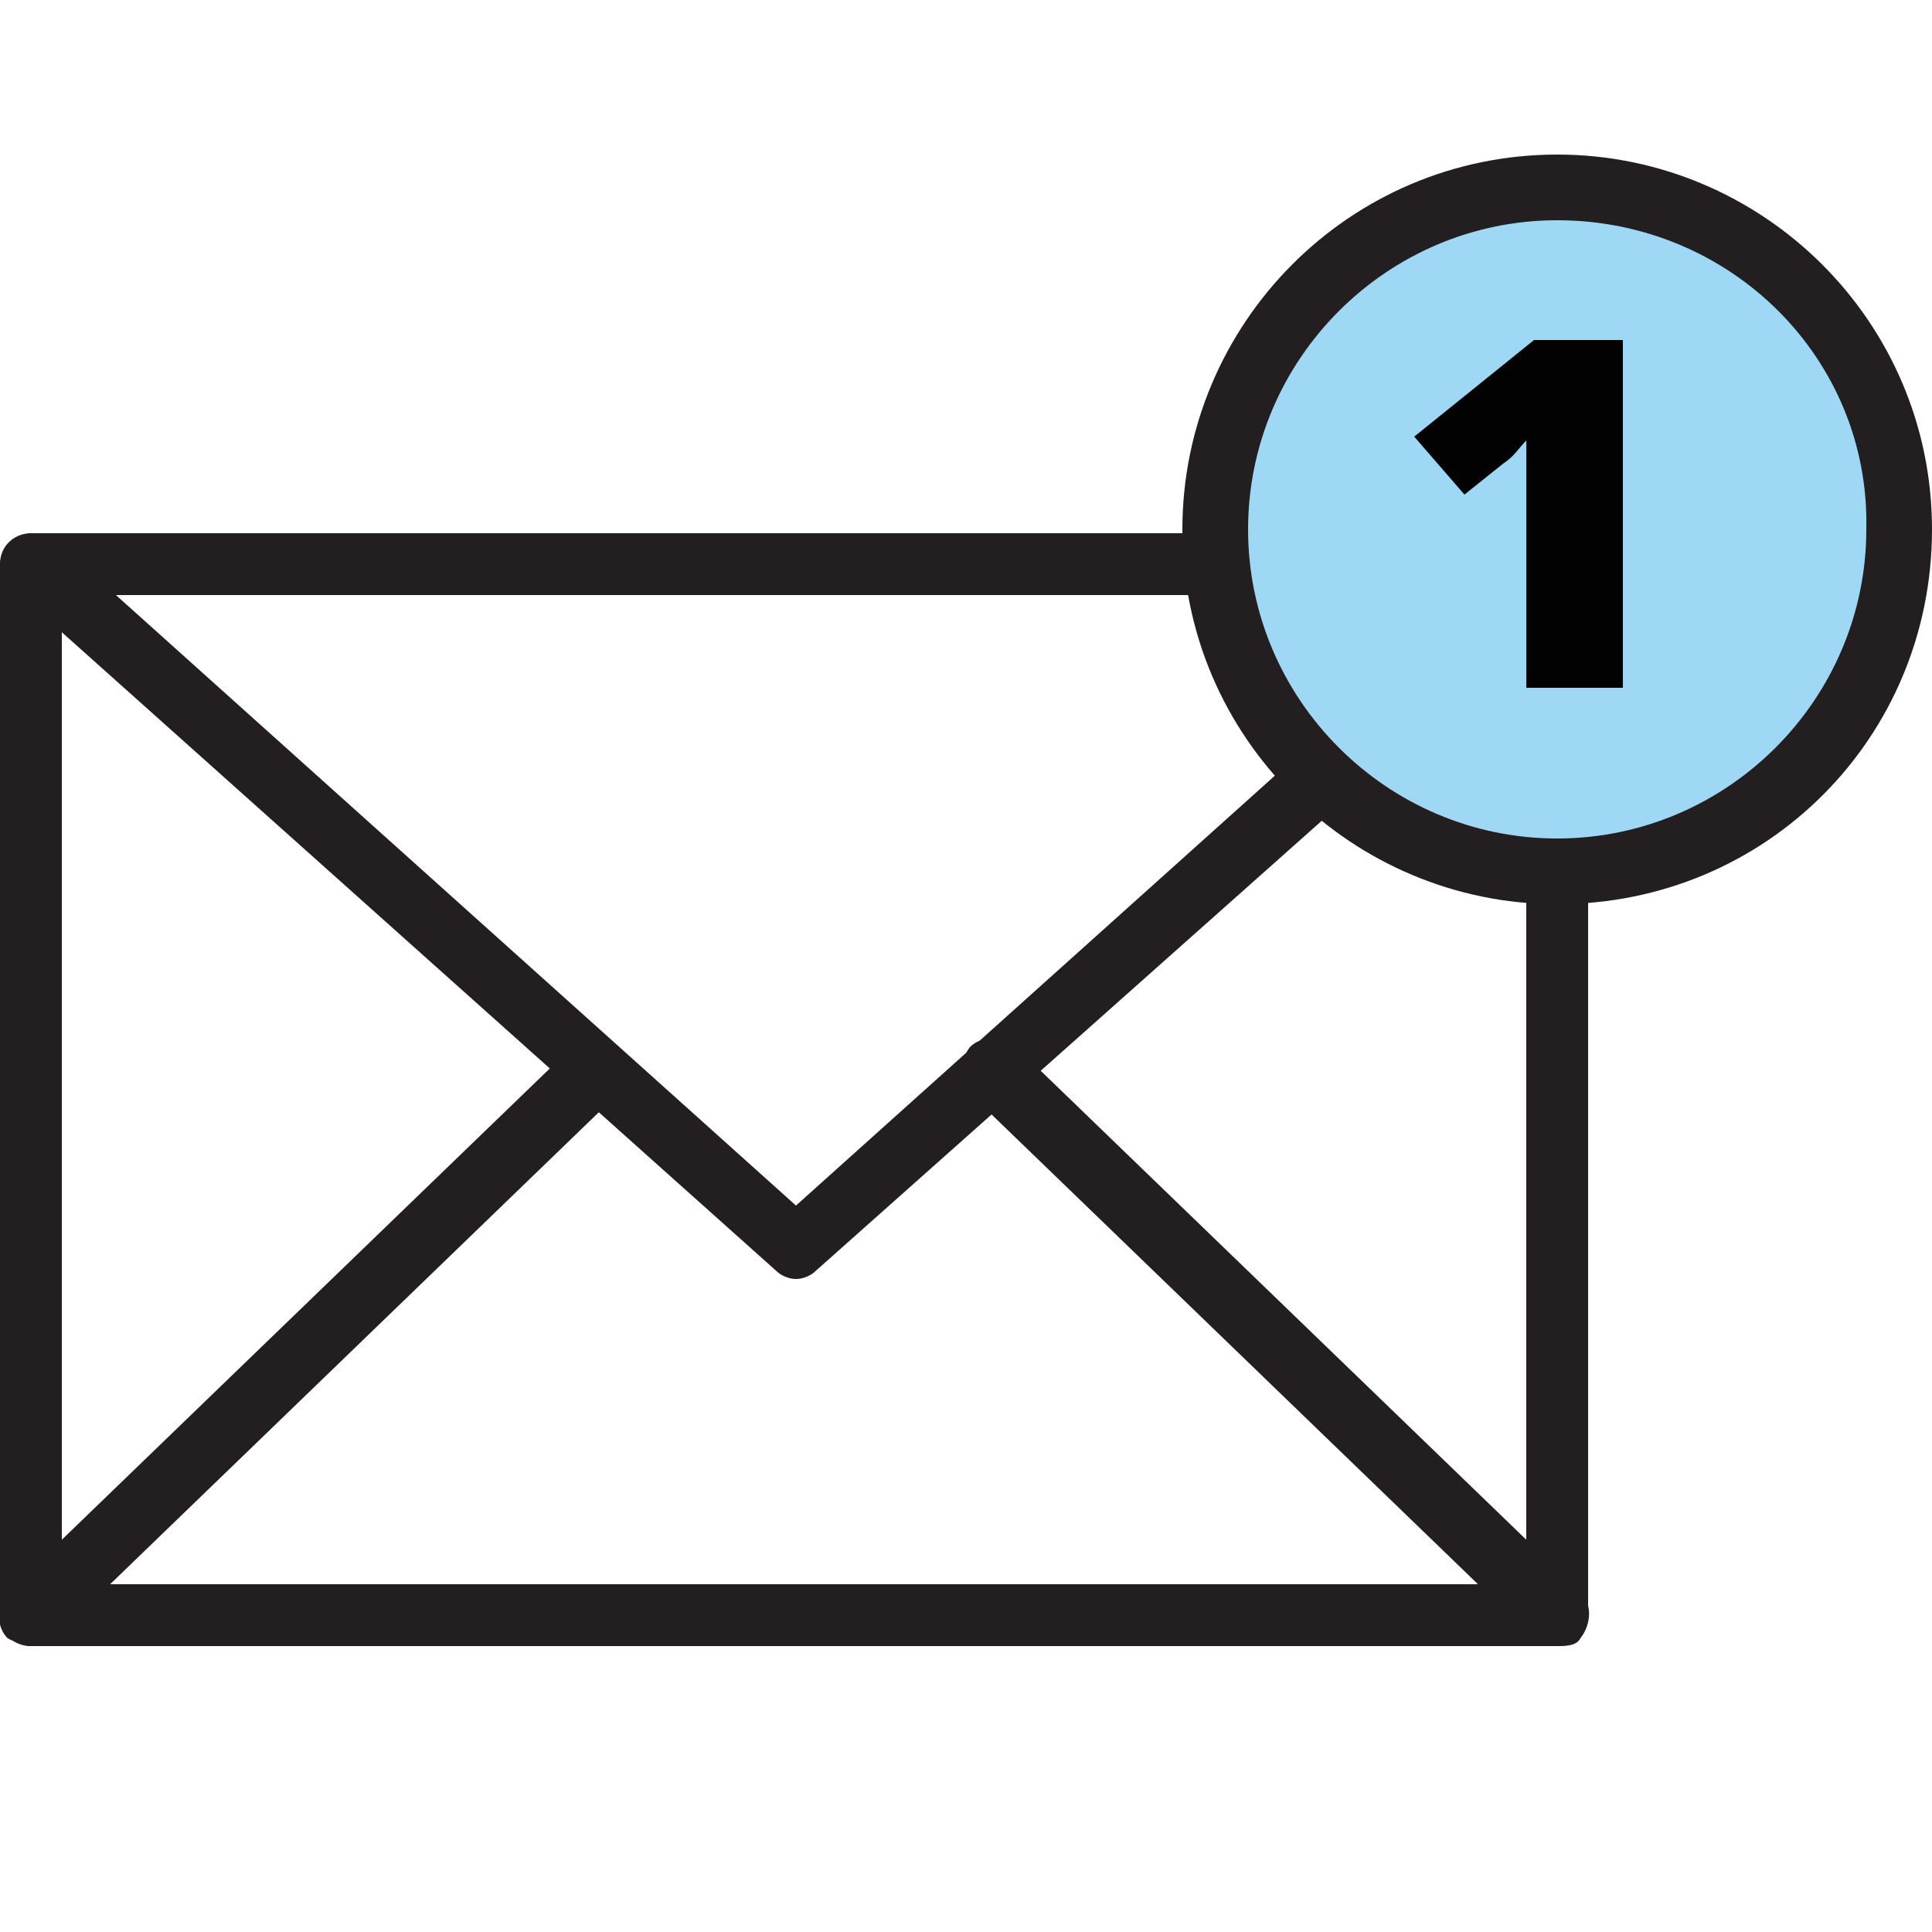 <?xml version="1.0" encoding="utf-8"?>
<!-- Generator: Adobe Illustrator 22.1.0, SVG Export Plug-In . SVG Version: 6.00 Build 0)  -->
<svg version="1.1" id="Слой_1" xmlns="http://www.w3.org/2000/svg" xmlns:xlink="http://www.w3.org/1999/xlink" x="0px" y="0px"
	 viewBox="0 0 50 50" style="enable-background:new 0 0 50 50;" xml:space="preserve">
<style type="text/css">
	.st0{fill:#231F20;}
	.st1{fill:#9FD8F4;}
	.st2{fill:#020203;}
</style>
<g>
	<g>
		<path class="st0" d="M40.3,42.6H0.8c-0.5,0-0.8-0.4-0.8-0.8V14.6c0-0.5,0.4-0.8,0.8-0.8h39.5c0.5,0,0.8,0.4,0.8,0.8v27.2
			C41.1,42.3,40.8,42.6,40.3,42.6z M1.6,41h37.9V15.4H1.6V41z"/>
	</g>
	<g>
		<path class="st0" d="M20.6,33.1c-0.2,0-0.4-0.1-0.5-0.2L0.3,15.2C0,15-0.1,14.6,0.1,14.3c0.1-0.3,0.4-0.5,0.8-0.5h39.5
			c0.3,0,0.6,0.2,0.8,0.5c0.1,0.3,0,0.7-0.2,0.9L21.1,32.9C21,33,20.8,33.1,20.6,33.1z M3,15.4l17.6,15.8l17.6-15.8H3z"/>
	</g>
	<g>
		<path class="st0" d="M0.8,42.6c-0.2,0-0.4-0.1-0.6-0.2c-0.3-0.3-0.3-0.8,0-1.2l14.6-14.1c0.3-0.3,0.8-0.3,1.2,0
			c0.3,0.3,0.3,0.8,0,1.2L1.4,42.4C1.2,42.6,1,42.6,0.8,42.6z"/>
	</g>
	<g>
		<path class="st0" d="M40.3,42.6c-0.2,0-0.4-0.1-0.6-0.2L25.1,28.3c-0.3-0.3-0.3-0.8,0-1.2c0.3-0.3,0.8-0.3,1.2,0l14.6,14.1
			c0.3,0.3,0.3,0.8,0,1.2C40.8,42.6,40.5,42.6,40.3,42.6z"/>
	</g>
	<g>
		<ellipse transform="matrix(0.231 -0.973 0.973 0.231 17.671 49.804)" class="st1" cx="40.3" cy="13.7" rx="8.9" ry="8.9"/>
		<path class="st0" d="M40.3,23.4c-5.3,0-9.7-4.3-9.7-9.7c0-5.3,4.3-9.7,9.7-9.7c5.3,0,9.7,4.3,9.7,9.7C50,19.1,45.7,23.4,40.3,23.4
			z M40.3,5.7c-4.4,0-8,3.6-8,8c0,4.4,3.6,8,8,8s8-3.6,8-8C48.4,9.3,44.8,5.7,40.3,5.7z"/>
	</g>
	<g>
		<g>
			<path class="st2" d="M42,17.8h-2.5v-4.8c0-0.6,0-1.1,0-1.6c-0.2,0.2-0.3,0.4-0.6,0.6l-1,0.8l-1.3-1.5l3.1-2.5H42V17.8z"/>
		</g>
	</g>
</g>
</svg>
